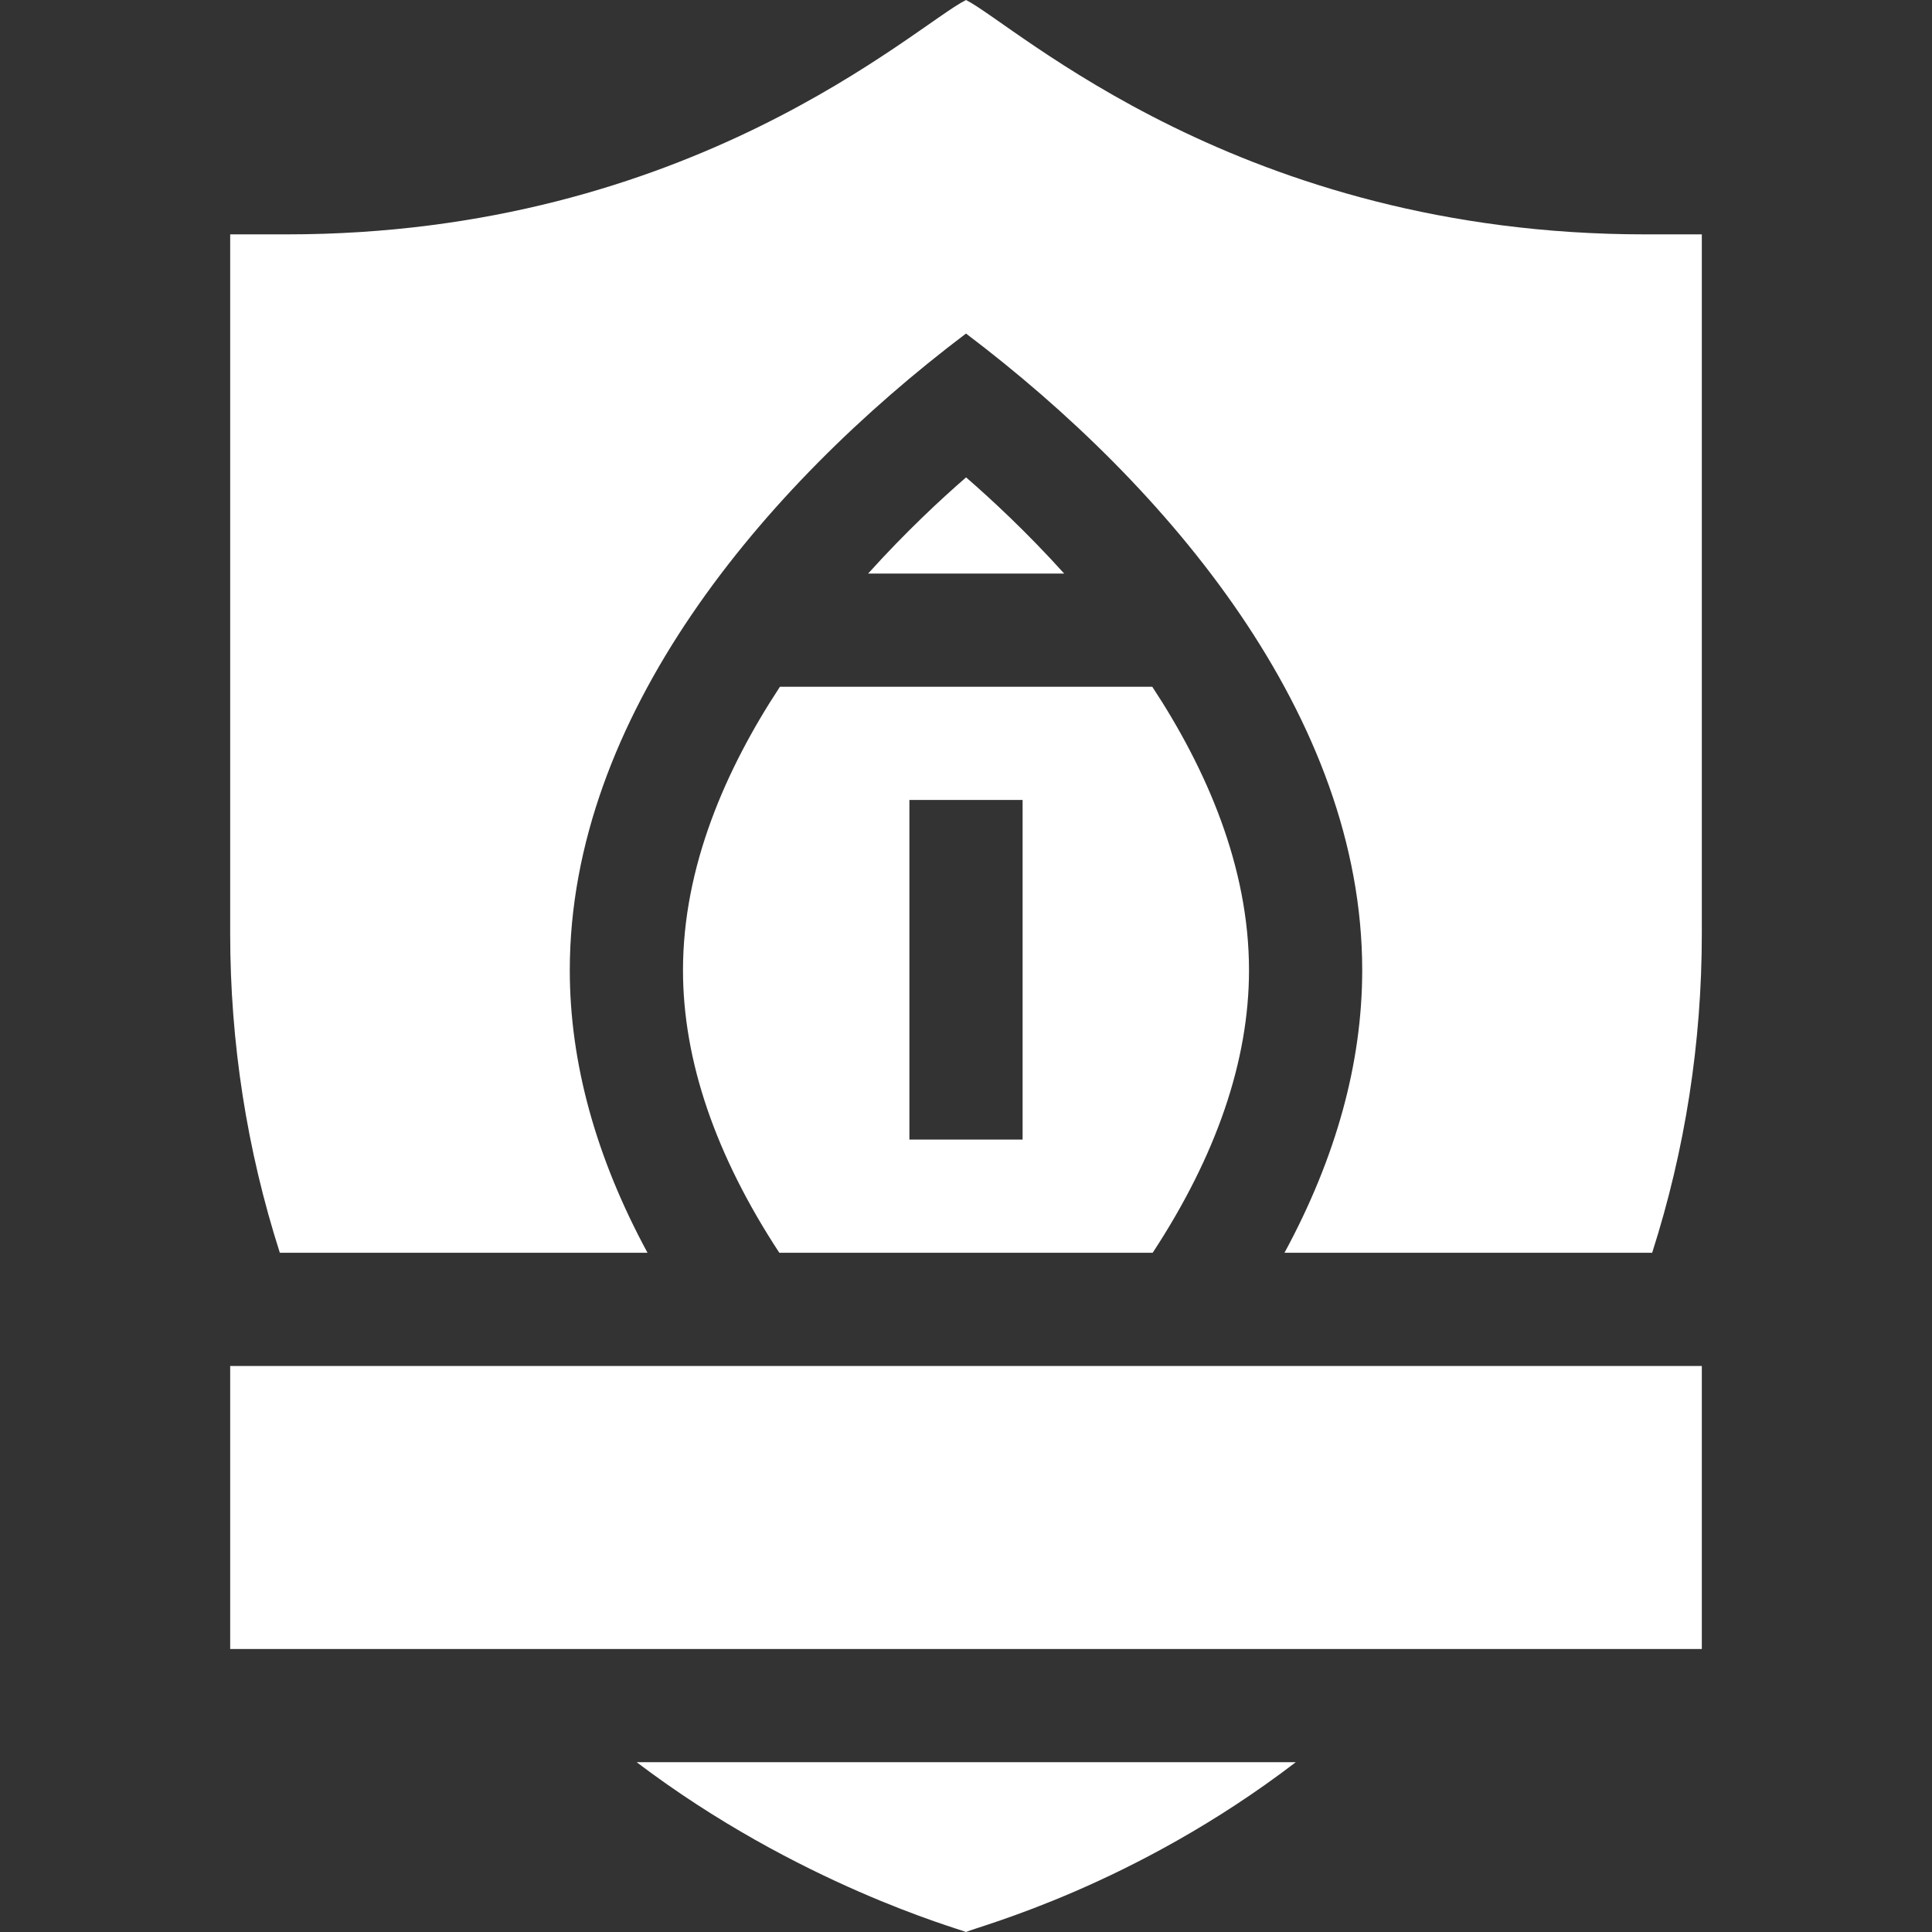 <svg id="Capa_1" enable-background="new 0 0 512 512" height="512" viewBox="0 0 512 512" width="512" xmlns="http://www.w3.org/2000/svg"><rect x="0" y="0" width="512" height="512" fill="#333333" stroke="none"/><g><g><path fill="#fff" d="m282.02 152h-51.96c9.99-11.08 19.42-19.82 25.96-25.49 6.55 5.68 16 14.41 26 25.49z"/><path fill="#fff" d="m305.37 182h-98.68c-14.35 21.8-25.69 47.7-25.69 75.11 0 23.9 8.59 49.06 25.53 74.89h98.94c16.94-25.83 25.53-50.99 25.53-74.89 0-27.45-11.3-53.33-25.63-75.11zm-34.37 120h-30v-90h30z"/><path fill="#fff" d="m451 62.11v185.26c0 28.96-4.42 57.33-13.16 84.63h-97.44c13.69-25.27 20.6-50.37 20.6-74.89 0-67.05-51.17-128.02-105-168.72-53.9 40.75-105 101.7-105 168.72 0 24.52 6.91 49.62 20.6 74.89h-97.44c-8.74-27.3-13.16-55.67-13.16-84.63v-185.26h15c107.13 0 166.39-55.25 180-62.11 13.06 6.59 72.75 62.11 180 62.11z"/></g><g><g><path fill="#fff" d="m451 437h-390v-75h390z"/></g></g><g><path fill="#fff" d="m343.4 467c-42.88 32.82-83.82 43.4-87.4 45-1.99-.89-44.57-12.63-87.28-45z"/></g></g></svg>